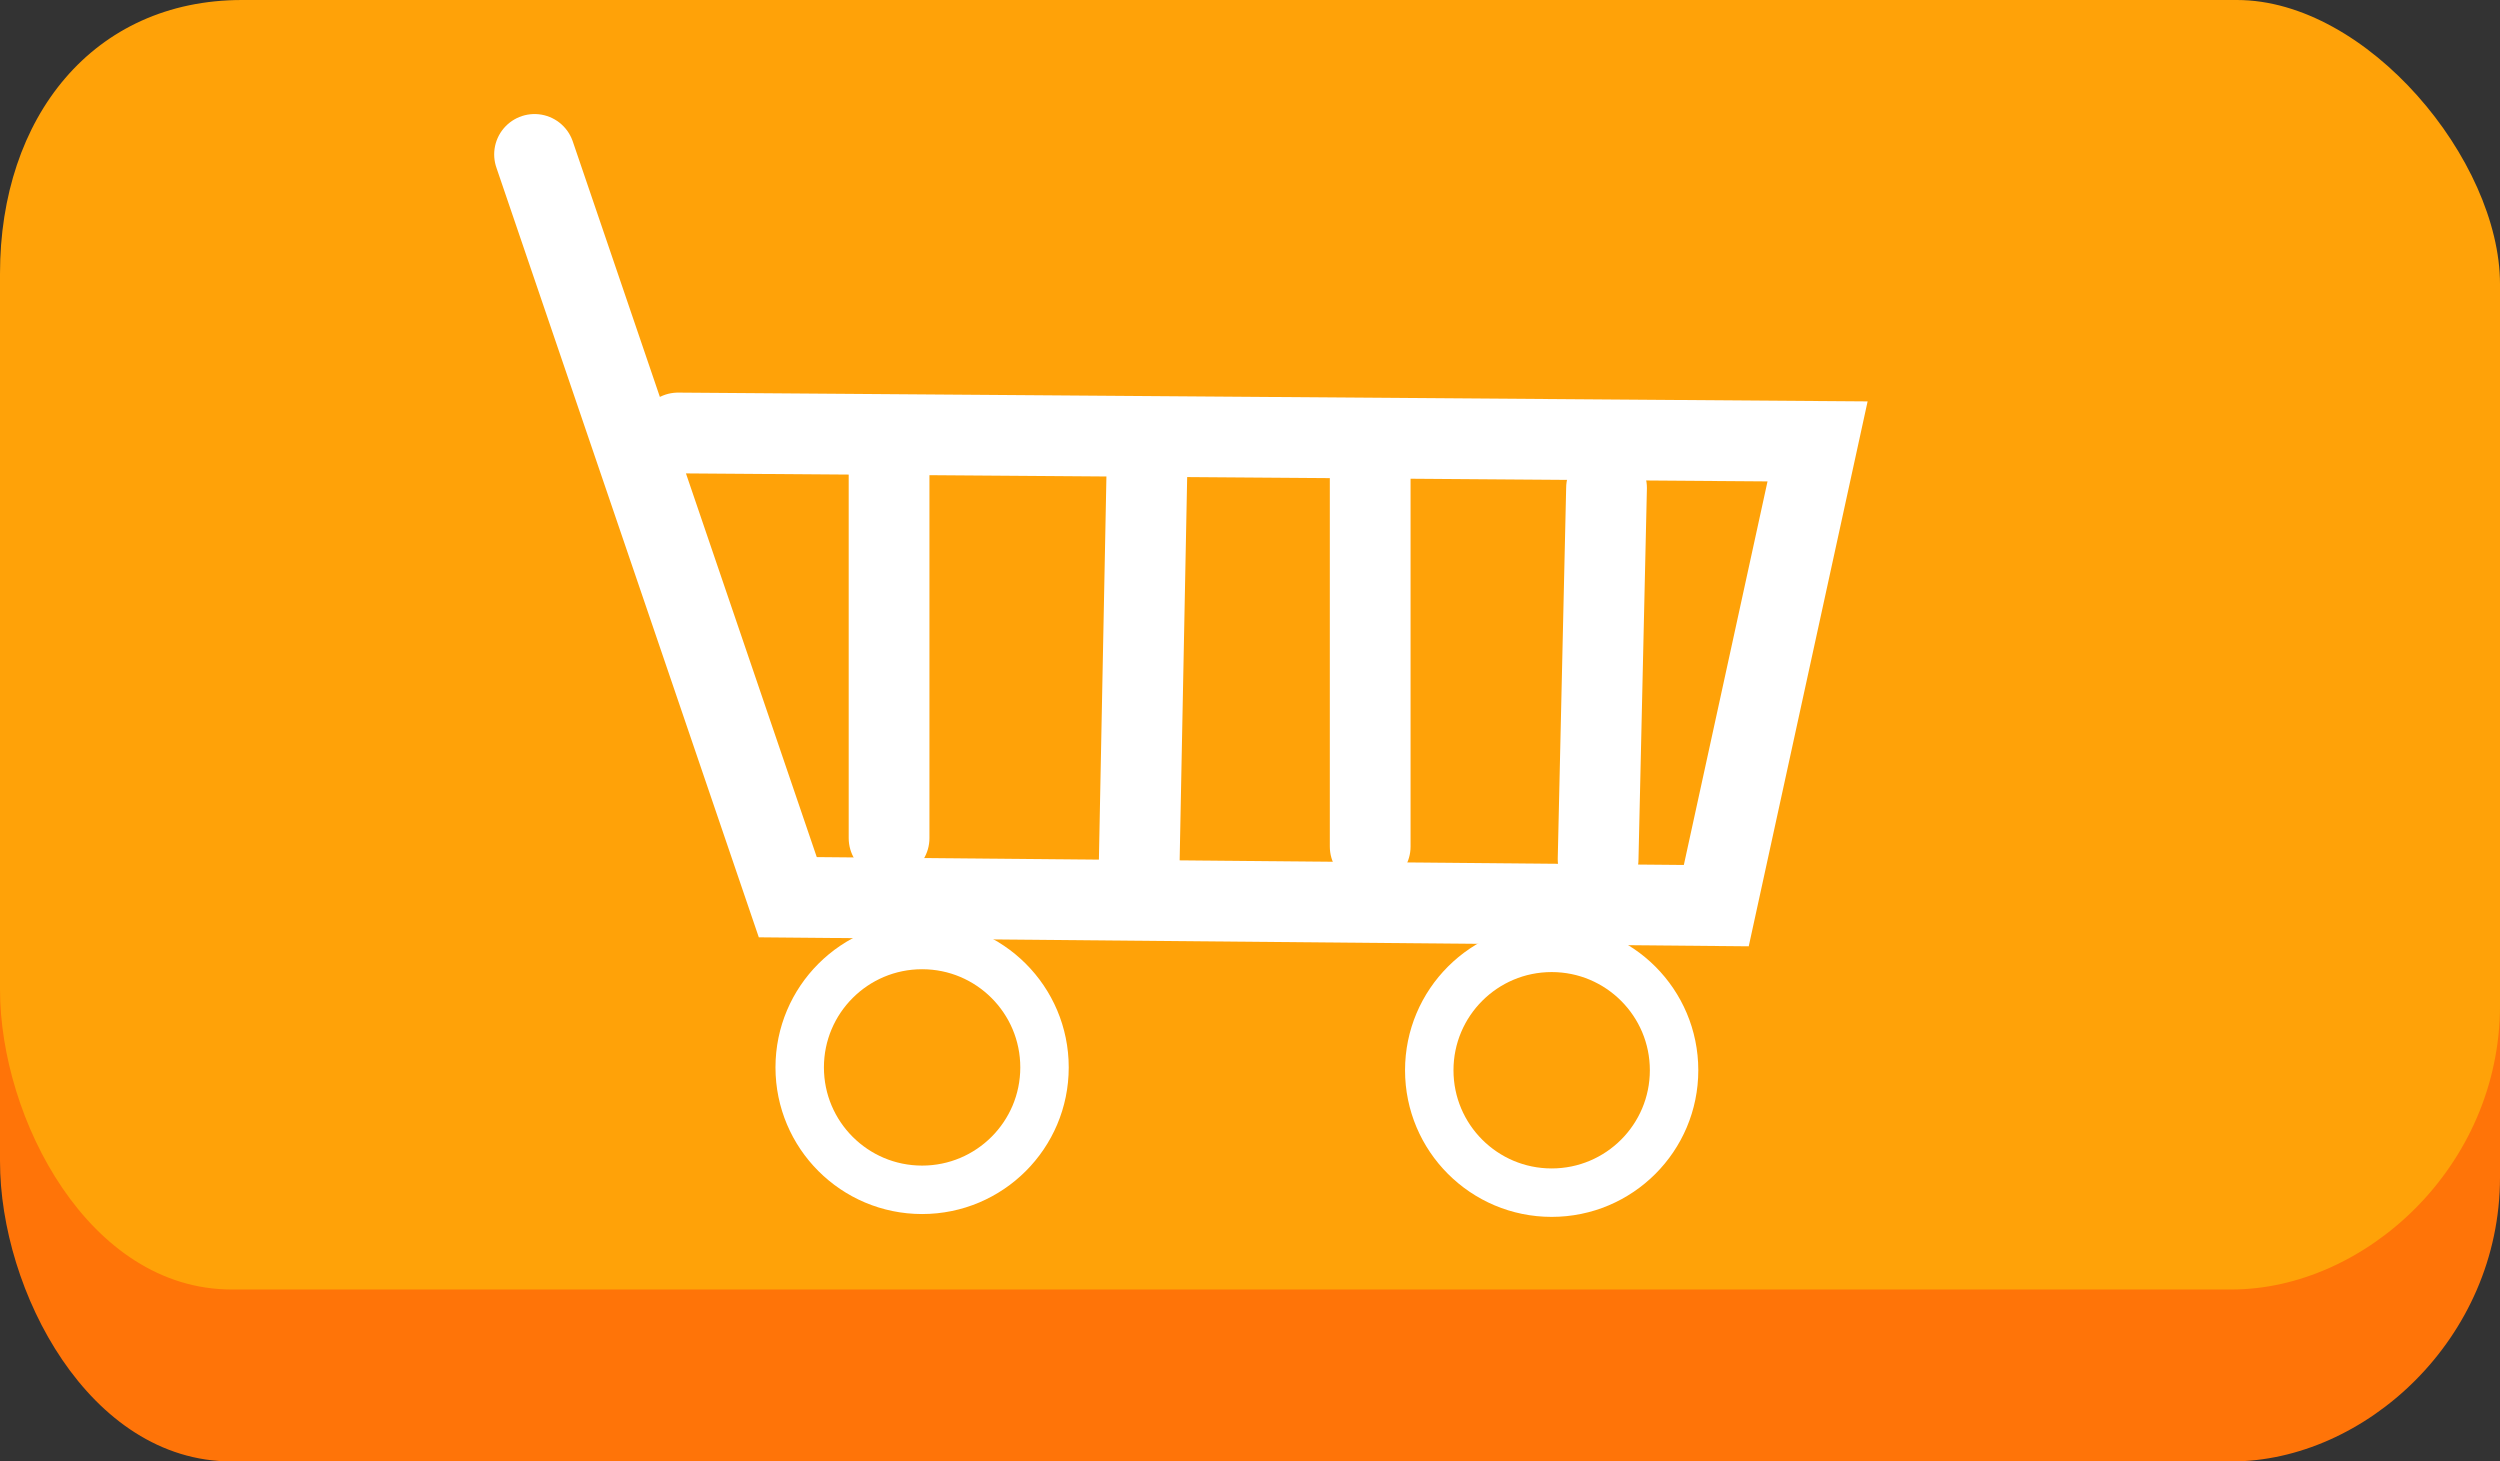 <svg version="1.1" xmlns="http://www.w3.org/2000/svg" xmlns:xlink="http://www.w3.org/1999/xlink" width="77.407" height="45.25" viewBox="0,0,77.407,45.25"><rect x="0" y="0" width="77.407" height="45.25" fill="#333333" stroke="none"/><g transform="translate(-201.296,-158)"><g data-paper-data="{&quot;isPaintingLayer&quot;:true}" fill-rule="nonzero" stroke-linejoin="miter" stroke-miterlimit="10" stroke-dasharray="" stroke-dashoffset="0" style="mix-blend-mode: normal"><path d="M201.296,193.961c0,-4.395 0,-14.714 0,-22.163c0,-4.844 2.886,-8.474 7.496,-8.474c15.965,0 52.613,0 61.763,0c4.045,0 8.148,4.97 8.148,8.8c0,4.338 0,14.737 0,22.326c0,5.014 -4.197,8.8 -8.311,8.8c-9.262,0 -46.183,0 -61.926,0c-4.42,0 -7.17,-5.295 -7.17,-9.289z" fill="#ff7408" stroke="none" stroke-width="0" stroke-linecap="butt"/><path d="M201.296,188.637c0,-4.395 0,-14.714 0,-22.163c0,-4.844 2.886,-8.474 7.496,-8.474c15.965,0 52.613,0 61.763,0c4.045,0 8.148,4.97 8.148,8.8c0,4.338 0,14.737 0,22.326c0,5.014 -4.197,8.8 -8.311,8.8c-9.262,0 -46.183,0 -61.926,0c-4.42,0 -7.17,-5.295 -7.17,-9.289z" fill="#ffa208" stroke="none" stroke-width="0" stroke-linecap="butt"/><path d="M222.29,171.406l35.283,0.261l-3.136,14.374l-28.749,-0.261l-7.841,-22.999" fill="none" stroke="#ffffff" stroke-width="2.5" stroke-linecap="round"/><path d="M228.824,172.19v11.761" fill="none" stroke="#ffffff" stroke-width="2.5" stroke-linecap="round"/><path d="M236.805,172.713l-0.236,12.022" fill="none" stroke="#ffffff" stroke-width="2.5" stroke-linecap="round"/><path d="M243.721,171.929v12.284" fill="none" stroke="#ffffff" stroke-width="2.5" stroke-linecap="round"/><path d="M251.039,173.107l-0.261,11.499" fill="none" stroke="#ffffff" stroke-width="2.5" stroke-linecap="round"/><path d="M253.13,191.138c0,2.093 -1.697,3.79 -3.79,3.79c-2.093,0 -3.79,-1.697 -3.79,-3.79c0,-2.093 1.697,-3.79 3.79,-3.79c2.093,0 3.79,1.697 3.79,3.79z" fill="none" stroke="#ffffff" stroke-width="1.5" stroke-linecap="butt"/><path d="M233.637,191.05c0,2.093 -1.697,3.79 -3.79,3.79c-2.093,0 -3.79,-1.697 -3.79,-3.79c0,-2.093 1.697,-3.79 3.79,-3.79c2.093,0 3.79,1.697 3.79,3.79z" fill="none" stroke="#ffffff" stroke-width="1.5" stroke-linecap="butt"/></g></g></svg>